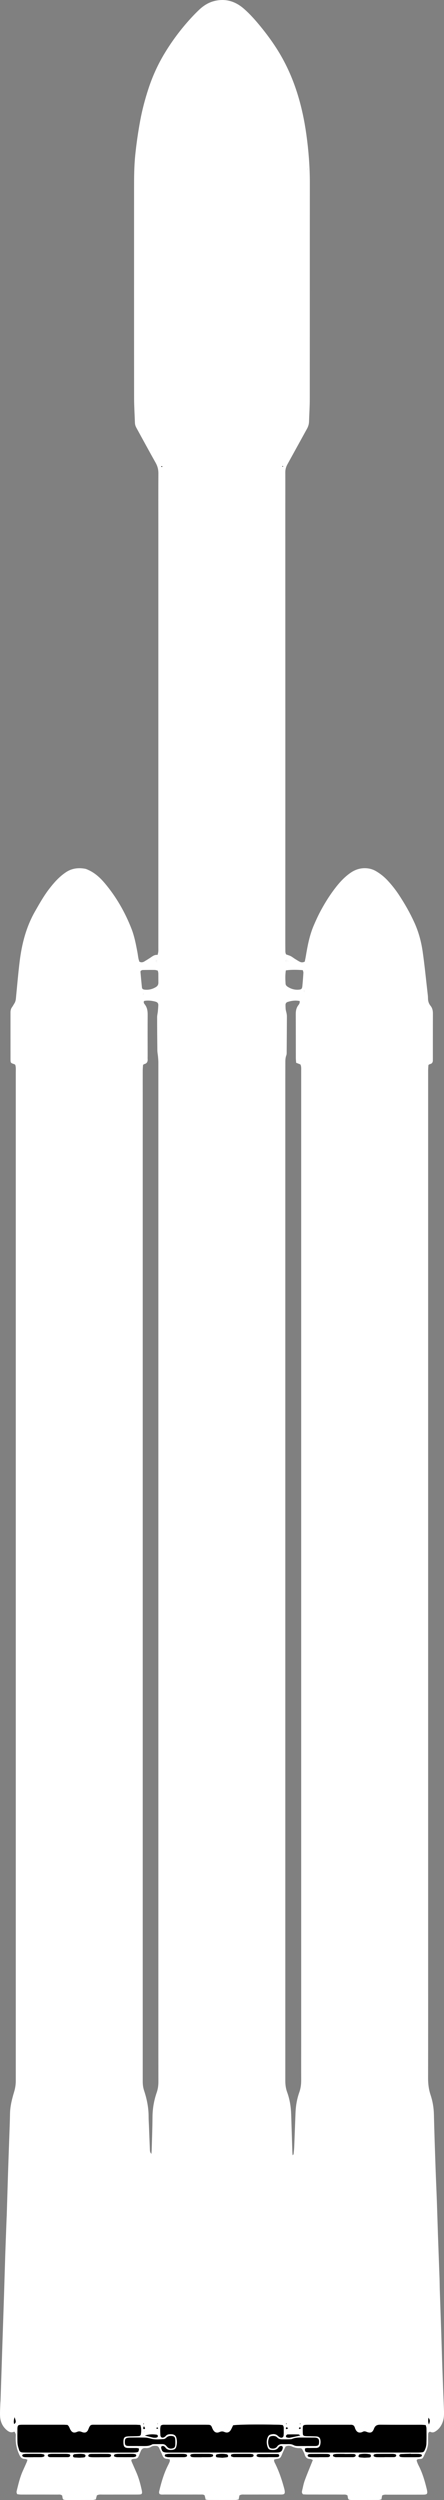 <?xml version="1.0" encoding="UTF-8"?><svg id="Layer_1" xmlns="http://www.w3.org/2000/svg" viewBox="0 0 258.86 1457.07"><rect x="0" y="0" width="258.86" height="1457.07" fill="#808080" stroke="none"/><path d="M222.81,1454.36c-.13,.69-.26,1.43-.43,2.31-.57,.13-1.14,.38-1.7,.38-5.27,.03-10.54,.02-15.81,.02-.17,0-.35-.01-.52-.03-1.07-.12-1.32-.33-1.54-1.39-.09-.41-.12-.84-.17-1.16-.84-.73-1.74-.57-2.58-.58-3.11-.03-6.22-.02-9.33-.02-3.8,0-7.61,0-11.41-.01-.94,0-1.88-.07-2.63-.1-.76-.72-.75-1.39-.57-2.09,.48-1.93,.81-3.91,1.47-5.77,1.19-3.33,2.58-6.6,3.89-9.89,.28-.71,.56-1.41,.91-2.27-.59-.26-1.05-.63-1.48-.62-1.9,.07-2.81-.93-3.3-2.64-.26-.9-.79-1.72-1.19-2.59-.32-.7-.87-1.09-1.63-1.06-1.67,.07-3.21-.3-4.74-1.02-1.1-.52-2.35-.54-3.58,.1-.77,1.69-1.62,3.39-2.31,5.16-.5,1.3-1.28,1.96-2.68,2-.56,.01-1.11,.28-1.68,.44-.12,1.08,.37,1.81,.75,2.57,2.19,4.44,3.73,9.11,5.04,13.87,1.15,4.17,.05,3.91-2.95,3.91-6.65,0-13.31,0-19.96,.02-1.01,0-2.08-.19-3.11,.55-.13,.68-.27,1.42-.43,2.28-.61,.12-1.18,.32-1.76,.32-5.27,.02-10.54,.02-15.81,0-.51,0-1.02-.13-1.66-.22-.2-.82-.39-1.63-.58-2.41-.66-.64-1.47-.53-2.23-.53-2.25-.02-4.49,0-6.74,0-4.84,0-9.68,0-14.52-.01-.93,0-1.9,.17-2.75-.27-.56-.68-.34-1.39-.18-2.03,1.19-4.97,2.62-9.86,4.91-14.46,.39-.77,.79-1.54,1.1-2.35,.14-.37,.08-.81,.12-1.32-.6-.15-1.09-.37-1.58-.36-1.55,.02-2.32-.82-2.83-2.18-.52-1.37-1.24-2.66-1.79-4.02-.38-.92-1-1.35-1.97-1.38-.96-.03-1.92,0-2.75,.55-.99,.64-2.08,.86-3.22,.74-1.56-.16-2.41,.63-2.92,1.99-.3,.81-.68,1.59-.98,2.4-.43,1.18-1.17,1.9-2.5,1.86-.26,0-.52,.02-.78,.06-1.18,.18-1.41,.62-.89,1.8,.9,2.06,1.81,4.12,2.71,6.18,1.42,3.27,2.32,6.69,3.08,10.16,.07,.34,.14,.68,.17,1.02,.12,1.06-.2,1.5-1.2,1.57-.86,.06-1.73,.06-2.59,.06-6.4,0-12.79,0-19.19,.01-1.1,0-2.25-.19-3.34,.49-.19,.7-.38,1.43-.61,2.29-.6,.13-1.17,.35-1.74,.36-5.18,.03-10.37,.02-15.56,.02-.34,0-.69-.04-1.03-.09-.59-.08-.92-.46-1.03-1.01-.1-.5-.16-1.01-.23-1.45-.85-.84-1.86-.59-2.77-.6-5.1-.03-10.2-.02-15.3-.02-1.99,0-3.98,.02-5.96,0-.76,0-1.51-.13-2.12-.18-.7-.89-.45-1.68-.27-2.42,.95-3.77,1.81-7.57,3.43-11.14,.78-1.73,1.56-3.47,2.32-5.21,.16-.38,.25-.79,.42-1.35-.57-.19-1.03-.49-1.49-.48-1.71,.04-2.51-.78-3.24-2.35-1.63-3.47-2.31-7.02-2.11-10.82,.08-1.43-.02-1.44-.68-2.64-.08-.02-.19-.08-.25-.05-1.75,.8-3.12,.12-4.44-1.03-2.42-2.12-3.6-4.86-3.77-7.99-.12-2.33,.07-4.67,.14-7,.02-.78,.12-1.55,.15-2.33,.37-11.24,.73-22.48,1.1-33.72,.31-9.42,.64-18.84,.94-28.27,.25-7.87,.46-15.74,.72-23.6,.23-6.83,.51-13.66,.76-20.48,.02-.52,.06-1.04,.08-1.56,.24-7.78,.46-15.56,.71-23.34,.24-7.44,.51-14.87,.77-22.3,.16-4.58,.35-9.16,.43-13.75,.08-4.38,1.16-8.57,2.4-12.7,.63-2.1,.96-4.19,.96-6.37-.01-24.48,0-48.97,0-73.45V625.22c0-1.55,.15-3.11-.27-4.52-.23-.21-.33-.38-.48-.43-2.27-.75-2.31-.74-2.32-2.99-.02-9.08,0-18.17-.01-27.25,0-1.17,.27-2.2,.98-3.14,.47-.62,.8-1.33,1.23-1.98,.59-.89,.84-1.88,.94-2.93,.7-7.15,1.3-14.3,2.17-21.43,1.25-10.29,3.76-20.21,8.96-29.32,2.53-4.43,5.02-8.89,8.12-12.95,2.84-3.71,5.89-7.2,9.84-9.86,3.46-2.34,7.18-2.79,11.15-2.11,.75,.13,1.47,.49,2.17,.81,3.77,1.75,6.76,4.51,9.39,7.63,6.68,7.94,11.78,16.84,15.56,26.49,1.71,4.37,2.58,8.96,3.45,13.55,.24,1.27,.39,2.56,.63,3.84,.13,.67,.38,1.31,.54,1.86,1.08,.58,1.99,.41,2.85-.09,1.04-.61,2.06-1.26,3.08-1.91,1.45-.92,2.73-2.18,4.71-1.95,.17-.79,.35-1.35,.4-1.93,.07-.77,.03-1.56,.03-2.33v-245.79c0-10.21-.04-20.42,.03-30.63,.01-2.24-.51-4.19-1.61-6.15-3.82-6.78-7.51-13.63-11.26-20.45-.52-.94-.79-1.91-.82-2.96-.16-4.75-.47-9.51-.48-14.26-.04-40.66-.02-81.32-.02-121.99,0-6.66,.03-13.33,.72-19.96,.69-6.62,1.65-13.21,2.86-19.76,1.16-6.31,2.8-12.48,4.79-18.57,2.37-7.26,5.51-14.19,9.46-20.72,4.39-7.27,9.46-14.05,15.2-20.32,1.57-1.72,3.2-3.4,4.89-5,2.55-2.41,5.46-4.29,8.89-5.13,6.57-1.62,12.29,.17,17.3,4.57,3.46,3.03,6.49,6.46,9.4,10,3.4,4.14,6.6,8.45,9.5,12.97,5.12,7.98,9.03,16.51,11.93,25.54,2.6,8.1,4.35,16.37,5.52,24.78,1.3,9.34,2.03,18.73,2.02,28.18-.04,42.05,0,84.09-.04,126.14,0,4.32-.3,8.64-.43,12.97-.05,1.51-.48,2.87-1.21,4.19-3.8,6.88-7.57,13.79-11.38,20.67-.82,1.48-1.25,2.99-1.24,4.69,.03,6.83,0,13.67,0,20.5,0,44.47,.02,88.94,.02,133.41,0,39.62,0,79.25-.02,118.87,0,1.9,0,3.81,.03,5.71,0,.85-.03,1.73,.47,2.5,.92,.33,1.84,.57,2.67,.99,.84,.43,1.58,1.05,2.39,1.56,.87,.55,1.76,1.1,2.66,1.6,.95,.53,1.94,.67,3.13,.01,.19-.99,.44-2.07,.62-3.17,1.01-6.06,2.15-12.1,4.57-17.79,1.32-3.1,2.73-6.17,4.34-9.12,2.6-4.79,5.53-9.39,8.92-13.67,2.37-2.99,4.98-5.73,8.14-7.93,3.03-2.12,6.32-3.08,10.02-2.66,1.76,.2,3.37,.74,4.88,1.62,2.56,1.49,4.84,3.33,6.85,5.5,2.35,2.54,4.5,5.25,6.42,8.14,3.49,5.27,6.62,10.75,9.22,16.52,2.4,5.32,3.91,10.93,4.74,16.67,1.14,7.96,1.92,15.97,2.84,23.96,.13,1.12,.28,2.24,.28,3.36,0,1.63,.46,3.1,1.47,4.33,1.11,1.36,1.4,2.88,1.39,4.59-.04,8.74-.02,17.48-.03,26.21,0,.26-.02,.52,0,.78,.06,1.29-.41,2.17-1.77,2.44-.23,.04-.43,.25-.81,.49-.06,1.03-.17,2.13-.17,3.24,0,15.05,0,30.11,0,45.16v470.8c0,23.79,.02,47.58-.03,71.37,0,3.33,.38,6.52,1.44,9.69,1.24,3.7,1.87,7.52,1.96,11.46,.23,10.03,.58,20.06,.92,30.09,.24,7,.57,14,.82,21,.23,6.48,.4,12.97,.63,19.45,.29,8.39,.62,16.77,.91,25.15,.08,2.25,.08,4.5,.15,6.75,.28,8.39,.58,16.77,.86,25.16,.21,6.31,.37,12.62,.59,18.93,.31,8.73,.63,17.46,.99,26.19,.11,2.72-.09,5.35-1.33,7.83-.83,1.66-1.95,3.02-3.54,4.04-.95,.61-1.84,.91-2.9,.38-.21-.1-.5-.06-.7-.07-.69,.37-.74,.99-.76,1.6-.03,1.3-.06,2.6-.03,3.89,.07,2.4-.49,4.62-1.61,6.74-.52,.98-.83,2.11-1.49,2.98-.68,.92-1.96,.42-2.92,.77-.47,.17-.75,.55-.6,1,.29,.9,.63,1.8,1.07,2.64,2.29,4.41,3.65,9.14,4.81,13.94,.02,.08,.04,.17,.06,.25,.48,2.35,.17,2.8-2.23,2.81-6.91,.03-13.83,0-20.74,.02-1.02,0-2.08-.17-3.14,.47l.02-.08Zm-48.11-870.94c-2.45-.49-4.72-.18-6.96,.53-.84,.26-1.3,.89-1.29,1.75,.03,1.2,0,2.44,.31,3.58,.3,1.1,.52,2.17,.51,3.3-.04,6.75-.07,13.5-.13,20.24,0,.77,.04,1.61-.23,2.31-.55,1.42-.55,2.88-.55,4.34,0,3.2-.02,6.4-.02,9.6v211.51c0,23.53,0,47.06,0,70.59s0,46.89,0,70.33c0,28.9,0,57.79,0,86.69,0,23.36,0,46.72,0,70.07,0,24.83,0,49.66,0,74.49,0,2.28,.28,4.46,1.06,6.61,1.55,4.26,2.24,8.7,2.37,13.23,.21,7.09,.43,14.18,.66,21.27,.02,.76,.1,1.52,.16,2.28,.39-.25,.57-.54,.6-.84,.15-1.46,.31-2.93,.36-4.39,.27-6.57,.48-13.14,.75-19.71,.17-4,.84-7.92,2.18-11.69,.83-2.32,1.13-4.68,1.12-7.13-.03-7.87,0-15.75,0-23.62,0-44.21,0-88.42,0-132.62s0-88.93,0-133.4c0-49.57,0-99.14,0-148.71,0-44.47,0-88.93,0-133.4v-16.61c0-1.2,.13-2.43-.46-3.64-.75-.29-1.53-.59-2.47-.95-.07-.96-.19-1.89-.19-2.83-.02-8.56,0-17.13-.04-25.69,0-1.79,.31-3.41,1.38-4.88,.49-.67,1.1-1.36,.87-2.62h.01Zm-86.42,671.98c.06-.93,.16-1.86,.18-2.8,.17-6.23,.41-12.45,.45-18.68,.03-4.91,.84-9.65,2.43-14.26,.72-2.08,1.02-4.17,1.01-6.36-.03-11.51-.02-23.01-.02-34.52V619.23c0-1.12-.1-2.24-.2-3.36-.11-1.2-.37-2.39-.39-3.59-.08-6.49-.13-12.98-.13-19.46,0-1.11,.31-2.21,.42-3.32,.12-1.2,.21-2.4,.27-3.6,.05-1.09-.49-1.78-1.56-2.08-2.1-.59-4.23-.83-6.4-.52-.15,.02-.28,.18-.46,.3-.26,.74,.16,1.35,.57,1.87,1.41,1.82,1.66,3.88,1.64,6.11-.06,7.96-.02,15.92-.01,23.87,0,.61-.05,1.21,0,1.82,.13,1.63-.54,2.64-2.17,2.98-.14,.03-.24,.23-.53,.52-.05,.92-.16,2.03-.17,3.14-.02,4.5,0,9,0,13.5v518.26c0,19.12,.01,38.24,0,57.36,0,1.84,.2,3.63,.77,5.36,1.68,5.04,2.69,10.19,2.66,15.52,0,1.64,.12,3.28,.19,4.93,.18,4.58,.34,9.16,.54,13.74,.04,.93-.02,1.9,.93,2.76l-.02,.05Zm159.89,157.99c-.93-.06-1.77-.16-2.62-.16-7.95-.01-15.9,.04-23.84-.04-1.89-.02-3,.51-3.7,2.39-.83,2.24-2.07,2.66-4.29,1.77-.78-.31-1.47-.45-2.21-.04-.15,.08-.3,.17-.47,.23-1.76,.59-2.98,.05-3.79-1.66-.15-.31-.28-.64-.38-.97-.37-1.29-1.25-1.78-2.54-1.69-.34,.03-.69,0-1.04,0h-23.59c-.6,0-1.21,0-1.81,.07-.88,.09-1.29,.43-1.34,1.28-.07,1.29-.07,2.59,0,3.88,.04,.85,.48,1.28,1.3,1.34,1.12,.09,2.24,.07,3.36,.11,1.12,.03,2.25,.03,3.36,.11,.69,.05,1.35,.28,1.8,.89,.74,1.01,.7,3.97-.1,4.95-.46,.57-1.05,.88-1.79,.89-1.3,.01-2.59,0-3.89,.04-.93,.03-1.9-.17-2.78,.28-.08,1.47,.15,1.99,1.14,2.16,.85,.14,1.72,.18,2.58,.18h62.2c.78,0,1.55-.06,2.33-.13,.65-.05,1.1-.41,1.4-1,.68-1.33,1.09-2.76,1.14-4.23,.09-2.94,.06-5.88,.02-8.82,0-.57-.27-1.13-.46-1.85v.02Zm-166.31-.03c-1.09-.05-2.03-.13-2.96-.13-7.77,0-15.54-.02-23.31,0-2.49,0-2.92-.32-4.04,2.58-.76,1.96-2,2.42-3.93,1.62-.95-.39-1.71-.47-2.69-.04-1.9,.85-3.03,.36-4.01-1.5-.44-.83-.62-1.81-1.61-2.56-.67-.03-1.52-.1-2.38-.1H13.35c-.6,0-1.21,0-1.81,.07-.85,.09-1.18,.44-1.32,1.33-.04,.26-.07,.52-.07,.77,0,2.85-.09,5.71,.06,8.55,.07,1.35,.56,2.69,.95,4.01,.28,.91,1,1.37,1.97,1.4,1.12,.03,2.24,.08,3.36,.08h60.34c.95,0,1.9-.03,2.84-.16,1.02-.14,1.21-.51,1.35-2.14-.86-.46-1.82-.31-2.75-.33-1.29-.03-2.59,.03-3.88-.04-1.52-.08-2.23-.74-2.39-2.19-.09-.77-.09-1.56-.02-2.33,.13-1.4,.68-2.04,2.1-2.19,1.37-.15,2.76-.1,4.14-.14,.95-.03,1.9-.05,2.84-.13,.57-.05,.97-.44,1.06-.99,.27-1.71,.38-3.41-.28-5.43h.01Zm54.04,.2c-.36,.76-.73,1.63-1.18,2.45-.89,1.63-2.19,2.19-3.88,1.43-1.07-.47-1.9-.39-2.93,.07-1.59,.7-2.83,.17-3.7-1.35-.3-.52-.53-1.09-.75-1.65-.32-.82-.89-1.25-1.77-1.26-.69-.01-1.38-.03-2.07-.03h-13.48c-3.28,0-6.57-.01-9.85,.01-.84,0-1.74-.17-2.57,.57-.5,1.68-.26,3.5-.22,5.29,.04,1.57,1.14,2.09,2.46,1.24,.22-.14,.44-.29,.6-.49,.95-1.16,2.25-1.16,3.56-1.09,1.48,.09,2.41,.81,2.76,2.27,.38,1.62,.36,3.27-.07,4.88-.37,1.39-1.15,1.91-2.64,2.02-1.45,.11-2.75-.12-3.7-1.37-.2-.27-.46-.53-.75-.71-.56-.35-1.13-.41-1.75,.22,.03,.33-.01,.77,.11,1.16,.54,1.69,1,2.04,2.78,2.16,.69,.05,1.38,.04,2.07,.04h60.64c.86,0,1.73,0,2.59-.06,1.68-.14,2.55-1.1,2.7-2.88,.04-.53-.45-.95-1.01-.92-.67,.04-1.13,.42-1.49,.92-1.13,1.59-2.75,1.58-4.43,1.4-.85-.09-1.46-.56-1.77-1.34-.8-2-.9-4.06-.07-6.06,.24-.59,.79-1.3,1.35-1.46,1.49-.43,3.05-.68,4.4,.54,.44,.4,.92,.8,1.46,1.05,1,.47,1.97-.09,2.05-1.18,.08-1.12,.08-2.25,.06-3.37-.02-.84,.17-1.74-.59-2.65-.62-.06-1.37-.17-2.13-.18-12.92-.28-24.39-.14-26.79,.33Zm42.65,12.06h5.18c.17,0,.35,0,.52-.02,1.11-.11,1.62-.52,1.74-1.54,.26-2.35-.3-3.32-2.68-3.34-2.42-.01-4.83,0-7.25-.02-1.9-.01-3.79-.02-5.6,.76-.53,.23-1.18,.24-1.78,.26-1.38,.04-2.76,0-4.14,.02-1.07,.01-2.05-.2-2.82-1.03-.93-.99-2.12-1.04-3.36-.87-.74,.1-1.29,.5-1.55,1.21-.62,1.7-.58,3.39,.16,5.04,.26,.59,.78,.89,1.43,.98,1.28,.18,2.41-.08,3.21-1.19,.79-1.09,1.86-1.44,3.16-1.38,1.21,.05,2.42,.03,3.62,0,.97-.01,1.9,.11,2.75,.58,.87,.48,1.8,.55,2.76,.55h4.65Zm-98.26-.04v.03h2.07c2.14-.02,4.32,.23,6.31-.92,.35-.2,.84-.18,1.27-.19,1.55-.02,3.1,0,4.66-.02,.92,0,1.68,.28,2.29,.99,.28,.33,.58,.64,.89,.94,.94,.87,2.08,.81,3.17,.48,.95-.29,1.2-1.21,1.24-2.09,.05-1.11,.06-2.25-.07-3.35-.12-1.05-.69-1.52-1.7-1.66-1.24-.16-2.39-.04-3.38,.88-.42,.4-.99,.85-1.52,.89-2.57,.16-5.15,.46-7.7-.28-1.06-.31-2.18-.54-3.28-.57-2.84-.08-5.69-.04-8.54-.02-.6,0-1.21,.05-1.8,.16-.75,.14-1.22,.64-1.33,1.4-.07,.51-.09,1.03-.06,1.55,.09,1.22,.54,1.72,1.78,1.76,1.9,.06,3.79,.02,5.69,.02h.01Zm86.36-860.01c-.43,2.78-.31,5.28-.16,7.77,.05,.85,.62,1.39,1.3,1.83,1.88,1.2,3.91,1.79,6.15,1.66,1.72-.09,2.18-.45,2.34-2.1,.25-2.58,.45-5.17,.61-7.76,.03-.46-.21-.94-.35-1.54-3.28-.22-6.44-.36-9.89,.14h0Zm-84.52,.17c-.12,.28-.26,.44-.25,.59,.28,3.09,.55,6.18,.88,9.26,.09,.8,.73,1.11,1.48,1.2,2.41,.29,4.62-.26,6.68-1.52,.98-.6,1.44-1.42,1.42-2.57-.03-1.81,0-3.63-.03-5.44-.01-.5-.2-.99-.32-1.56-.63-.14-1.2-.38-1.78-.39-2.33-.03-4.65-.01-6.98,.04-.4,0-.79,.27-1.1,.38h0Zm74.05,866.4v-.04c1.8,0,3.6,.03,5.4-.01,.83-.02,1.3-.49,1.2-1.02-.12-.66-.66-.77-1.17-.77-3.6-.02-7.2-.02-10.8,0-.32,0-.66,.17-.96,.31-.31,.15-.33,1-.02,1.12,.46,.19,.96,.38,1.45,.39,1.63,.05,3.26,.02,4.89,.02h.01Zm44.77-1.87v-.06c-1.55,0-3.09-.02-4.64,.01-.59,.01-1.19,.13-1.76,.28-.18,.05-.38,.36-.39,.57-.02,.21,.12,.57,.29,.64,.46,.2,.96,.4,1.45,.4,3.26,.03,6.53,.01,9.8,0,.17,0,.34-.02,.51-.05,.52-.09,1-.26,1.16-.85,.13-.47-.37-.92-1.26-.95-1.72-.05-3.44-.01-5.15-.01v.02Zm23.24,1.87v-.03c1.8,0,3.6,.02,5.4-.01,.59-.01,1.22-.13,1.4-.87,.11-.47-.38-.83-1.28-.94-.25-.03-.51-.06-.77-.06-3.09,0-6.17-.01-9.26,.02-.5,0-1.02,.13-1.5,.29-.18,.06-.38,.37-.39,.57,0,.21,.14,.55,.31,.63,.46,.2,.96,.38,1.46,.39,1.54,.05,3.09,.02,4.63,.02h0Zm-189.65-1.94h0c-1.46,0-2.92-.02-4.38,0-.6,.01-1.21,.05-1.78,.21-.24,.07-.53,.48-.53,.73s.28,.6,.53,.76c.27,.17,.66,.21,.99,.21,3.35,.01,6.69,.01,10.04,0,.34,0,.72-.04,1-.2,.26-.15,.54-.49,.55-.76,0-.25-.29-.66-.53-.72-.57-.16-1.18-.21-1.78-.23-1.37-.03-2.75,0-4.12,0h0Zm23.61,1.95v-.02c1.64,0,3.27,.02,4.91-.01,.68-.01,1.42-.04,1.67-.89,.17-.56-.47-.99-1.75-1-3.18-.04-6.37-.02-9.56,0-.43,0-.88,.03-1.27,.18-.27,.1-.58,.41-.64,.67-.12,.5,.28,.81,.72,.9,.59,.12,1.19,.16,1.79,.17,1.38,.02,2.75,0,4.13,0h0Zm59.41,0v-.02c1.64,0,3.28,.03,4.91-.02,.49-.01,1-.19,1.46-.39,.17-.07,.32-.42,.31-.63s-.21-.54-.38-.58c-.66-.16-1.34-.3-2.02-.3-2.76-.03-5.52-.02-8.27,0-.43,0-.86,.02-1.29,.07-.95,.11-1.41,.44-1.29,.94,.18,.74,.8,.83,1.4,.89,.51,.05,1.03,.05,1.55,.06h3.62v-.02Zm23.57-1.96h0c-1.54,.01-3.09-.01-4.63,.02-.5,.01-1.02,.13-1.5,.29-.17,.06-.34,.39-.34,.6s.14,.56,.31,.63c.46,.19,.97,.37,1.46,.37,3.17,.03,6.35,.02,9.52,.01,.34,0,.69-.04,1.02-.12,.44-.1,.8-.33,.85-.82,.05-.55-.34-.75-.78-.83-.5-.09-1.02-.14-1.53-.15-1.46-.02-2.92,0-4.38,0h0Zm44.95,1.95v-.02c1.55,0,3.09,.02,4.64,0,.68-.01,1.43,0,1.69-.84,.17-.54-.53-1.02-1.75-1.04-3.18-.04-6.35-.02-9.53,0-.42,0-.88,.05-1.25,.22-.25,.11-.54,.49-.53,.73,.02,.26,.32,.65,.58,.72,.57,.17,1.18,.22,1.77,.23,1.46,.03,2.92,.01,4.38,.01h0Zm-112.95-1.97h0c-1.47,0-2.94-.02-4.4,.01-.6,.01-1.21,.09-1.77,.27-.24,.08-.44,.48-.51,.77-.03,.16,.22,.5,.41,.56,.48,.16,1,.3,1.5,.3,3.02,.03,6.05,.02,9.07,0,.51,0,1.04-.08,1.51-.28,.25-.1,.52-.52,.5-.78-.02-.24-.36-.6-.62-.67-.58-.15-1.19-.19-1.79-.2-1.29-.03-2.59,0-3.89,0v.02Zm-53.72,1.95h0c1.55,0,3.1,.03,4.65-.01,.5-.01,1.01-.15,1.48-.33,.18-.07,.34-.4,.35-.61,0-.21-.17-.57-.33-.62-.65-.18-1.33-.34-2.01-.35-2.76-.04-5.51-.03-8.27,0-.6,0-1.21,.07-1.78,.23-.25,.07-.57,.47-.56,.71,0,.26,.3,.65,.56,.74,.47,.18,1,.24,1.51,.25,1.46,.03,2.93,.01,4.39,.01v-.02Zm220.08-1.92v-.1c-1.88,.07-3.77,.11-5.65,.21-.66,.04-1.09,.51-1.01,.94,.09,.5,.47,.7,.91,.76,.59,.08,1.2,.11,1.79,.12,1.29,.02,2.57,.01,3.86,0,1.63,0,3.26,.01,4.89-.05,.48-.02,.98-.25,1.43-.46,.34-.16,.26-.98-.09-1.08-.49-.15-.99-.31-1.49-.32-1.54-.04-3.09-.01-4.63-.01h0Zm-136.9-.03c-1.46,0-2.92-.03-4.37,.01-.59,.02-1.19,.13-1.76,.29-.18,.05-.38,.36-.4,.56-.02,.21,.12,.58,.28,.64,.55,.2,1.13,.4,1.71,.41,3,.04,6,.03,9,.01,.51,0,1.04-.06,1.51-.24,.24-.09,.52-.5,.5-.75-.02-.26-.33-.63-.59-.7-.57-.16-1.18-.22-1.77-.23-1.37-.03-2.74,0-4.11-.01h0Zm-56.42,2.21c.88-.05,1.91-.07,2.93-.19,.26-.03,.59-.37,.69-.63,.16-.44-.08-.85-.5-1.06-.3-.14-.65-.22-.99-.25-.68-.06-1.37-.1-2.06-.08-.94,.03-1.89,.08-2.82,.2-.53,.06-.94,.64-.87,1.11,.07,.5,.45,.73,.9,.77,.86,.07,1.72,.09,2.73,.13h0Zm166.28,0c1.06-.05,2-.06,2.94-.14,.46-.04,.81-.32,.83-.82,.02-.46-.19-.9-.65-1-1.95-.41-3.92-.4-5.87,0-.29,.06-.62,.57-.7,.93-.12,.48,.28,.81,.74,.85,.94,.1,1.88,.13,2.7,.18h0Zm-82.88,.02c.87-.08,1.89-.14,2.9-.29,.49-.07,.66-.9,.29-1.27-.17-.18-.37-.4-.59-.44-1.86-.36-3.74-.36-5.6,0-.45,.09-.72,.45-.73,.93,0,.5,.3,.81,.76,.85,.93,.1,1.87,.13,2.96,.21h.01Zm45.48-12.94c-.55-.33-.81-.61-1.07-.61-2.07-.03-4.13-.01-6.2,0-.17,0-.38,.03-.49,.13-.23,.22-.51,.48-.58,.77-.12,.5,.25,.82,.69,.91,.5,.1,1.04,.19,1.53,.1,1.92-.36,3.83-.8,6.11-1.29h.01Zm-90.57,.04c1.55,.39,3.1,.81,4.66,1.16,.49,.11,1.02,.07,1.52,.08,.17,0,.34-.03,.5-.08,.43-.11,.82-.31,.84-.81,.02-.49-.31-.82-.76-.88-2.27-.31-4.54-.27-6.77,.52h.01Zm-76-10.68c-.49,1.66-.6,2.77-.25,3.97,1.14-.81,1.2-1.4,.25-3.97Zm241.57,4.21c.77-1.95,.7-2.58-.26-3.93-.13,1.25-.36,2.39,.26,3.93Zm-81.87-852.73c-.44-.4-.63-.71-.89-.78-.39-.11-.68,.18-.66,.57,0,.2,.25,.53,.41,.54,.27,.02,.57-.15,1.13-.33h0Zm-84.28,853.76c-.23,.56-.37,.79-.41,1.03-.07,.4,.17,.66,.54,.65,.18,0,.52-.28,.51-.41-.02-.26-.23-.51-.63-1.27h-.01Zm7.61-853.25c.24-.31,.54-.55,.49-.65-.12-.25-.37-.44-.58-.65-.2,.21-.41,.43-.61,.64,.21,.2,.42,.4,.69,.66h.01Zm85.81,17.38c.05,.01,.11,.02,.16,.03v-1.17h-.16v1.15h0Zm-1.86,836.98c-.34-.26-.6-.55-.68-.5-.24,.13-.44,.37-.57,.62-.03,.05,.34,.45,.46,.42,.25-.06,.46-.29,.78-.53h0ZM94.68,271.96c-.12-.11-.22-.27-.35-.3-.1-.02-.24,.13-.36,.2,.11,.1,.22,.26,.34,.29,.1,.02,.24-.12,.36-.19h.01Zm73.25,1143.32c-.3-.27-.49-.53-.74-.62-.11-.04-.44,.24-.5,.42-.11,.37,.11,.67,.5,.66,.19,0,.38-.23,.74-.47h0Zm-2.83-1143.4c-.08-.1-.15-.22-.25-.3-.03-.02-.2,.05-.2,.08,0,.13,.03,.26,.05,.39,.13-.06,.27-.12,.4-.18h0Zm-81.46,306.95c-.14,.04-.28,.06-.28,.09,0,.24,.02,.47,.04,.71,.12-.04,.33-.07,.33-.11,0-.23-.05-.45-.09-.69h0Zm8.61,836.39c-.26-.2-.45-.45-.62-.43-.18,.01-.33,.28-.5,.43,.16,.15,.32,.42,.49,.43s.36-.23,.62-.43h.01Zm-8.27-2.61c-.13-.05-.26-.09-.38-.14-.01,.13-.04,.26-.03,.39,0,.03,.17,.09,.2,.07,.09-.09,.15-.21,.21-.32Zm83.2-.05c-.12-.03-.24-.08-.36-.08-.03,0-.12,.15-.1,.17,.09,.1,.2,.18,.3,.26,.05-.12,.11-.23,.16-.35h0Zm7.81-.11c-.07,.12-.13,.23-.2,.35,.07,.03,.19,.11,.21,.09,.08-.1,.15-.23,.21-.34-.07-.03-.14-.07-.22-.1h0Zm4.42-1313.94l.1,.14,.04-.18-.14,.04ZM84.13,1417.19l-.14,.13h.28c-.05-.04-.09-.09-.14-.13Zm7.9-4.52c-.03-.06-.06-.12-.09-.18-.07,.08-.14,.16-.21,.24,.06,.03,.12,.1,.17,.09,.06-.02,.09-.1,.14-.15h-.01Z" fill="#fff"/><path d="M248.17,1413.38c.19,.72,.45,1.28,.46,1.85,.04,2.94,.07,5.88-.02,8.82-.04,1.47-.46,2.9-1.14,4.23-.3,.59-.75,.95-1.4,1-.77,.06-1.55,.13-2.33,.13h-62.2c-.86,0-1.73-.04-2.58-.18-.99-.17-1.23-.69-1.14-2.16,.88-.45,1.85-.25,2.78-.28,1.29-.04,2.59-.03,3.89-.04,.74,0,1.34-.32,1.79-.89,.79-.98,.84-3.95,.1-4.95-.45-.61-1.11-.84-1.8-.89-1.12-.08-2.24-.08-3.36-.11s-2.25-.02-3.36-.11c-.82-.07-1.25-.5-1.3-1.34-.07-1.29-.07-2.59,0-3.88,.05-.85,.46-1.19,1.34-1.28,.6-.06,1.21-.07,1.81-.07h23.59c.35,0,.69,.03,1.04,0,1.29-.1,2.17,.39,2.54,1.69,.09,.33,.23,.65,.38,.97,.81,1.72,2.03,2.25,3.79,1.66,.16-.05,.31-.14,.47-.23,.75-.42,1.43-.28,2.21,.04,2.22,.89,3.46,.47,4.29-1.77,.7-1.88,1.81-2.41,3.7-2.39,7.95,.08,15.9,.03,23.84,.04,.85,0,1.69,.1,2.62,.16v-.02Z"/><path d="M81.85,1413.35c.66,2.02,.55,3.73,.28,5.43-.09,.55-.49,.94-1.06,.99-.94,.08-1.89,.1-2.84,.13-1.38,.05-2.77,0-4.14,.14-1.41,.15-1.97,.79-2.1,2.19-.07,.77-.07,1.56,.02,2.33,.17,1.45,.88,2.11,2.39,2.19,1.29,.07,2.59,.01,3.88,.04,.93,.02,1.89-.14,2.75,.33-.14,1.63-.33,2-1.35,2.14-.94,.13-1.89,.15-2.84,.16-5.09,.01-10.19,0-15.28,0H16.5c-1.12,0-2.24-.05-3.36-.08-.97-.03-1.7-.48-1.97-1.4-.4-1.31-.88-2.66-.95-4.01-.15-2.84-.06-5.7-.06-8.55,0-.26,.03-.52,.07-.77,.14-.88,.46-1.23,1.32-1.33,.6-.07,1.21-.07,1.81-.07h23.57c.85,0,1.71,.07,2.38,.1,.99,.75,1.17,1.73,1.61,2.56,.98,1.86,2.1,2.35,4.01,1.5,.98-.44,1.74-.36,2.69,.04,1.93,.8,3.17,.34,3.93-1.62,1.12-2.89,1.55-2.57,4.04-2.58,7.77-.02,15.54-.01,23.31,0,.94,0,1.87,.08,2.96,.13h-.01Z"/><path d="M135.9,1413.55c2.4-.47,13.88-.61,26.79-.33,.76,.02,1.51,.13,2.13,.18,.76,.91,.58,1.81,.59,2.65,.02,1.12,.02,2.25-.06,3.37-.08,1.09-1.05,1.65-2.05,1.18-.53-.25-1.01-.65-1.46-1.05-1.34-1.22-2.91-.98-4.4-.54-.55,.16-1.1,.87-1.35,1.46-.83,2-.73,4.06,.07,6.06,.31,.78,.92,1.24,1.77,1.34,1.68,.18,3.3,.2,4.43-1.4,.36-.5,.81-.88,1.49-.92,.56-.03,1.05,.39,1.01,.92-.14,1.78-1.02,2.74-2.7,2.88-.86,.07-1.73,.06-2.59,.06h-60.64c-.69,0-1.38,0-2.07-.04-1.78-.12-2.24-.47-2.78-2.16-.12-.39-.08-.83-.11-1.16,.62-.62,1.19-.57,1.75-.22,.29,.18,.55,.43,.75,.71,.94,1.26,2.24,1.49,3.7,1.37,1.49-.11,2.28-.63,2.64-2.02,.42-1.61,.45-3.26,.07-4.88-.35-1.46-1.28-2.18-2.76-2.27-1.32-.08-2.61-.08-3.56,1.09-.16,.2-.38,.35-.6,.49-1.32,.84-2.43,.33-2.46-1.24-.04-1.79-.28-3.61,.22-5.29,.83-.74,1.73-.56,2.57-.57,3.28-.02,6.57-.01,9.85-.01h13.48c.69,0,1.38,.02,2.07,.03,.87,.02,1.45,.45,1.77,1.26,.22,.56,.45,1.13,.75,1.65,.87,1.52,2.12,2.04,3.7,1.35,1.03-.45,1.86-.54,2.93-.07,1.69,.75,3,.2,3.88-1.43,.45-.82,.82-1.69,1.18-2.45h0Z"/><path d="M178.54,1425.61h-4.66c-.96,0-1.89-.06-2.76-.55-.85-.47-1.79-.6-2.75-.58-1.21,.02-2.42,.05-3.62,0-1.3-.06-2.38,.29-3.16,1.38-.8,1.11-1.93,1.36-3.21,1.19-.64-.09-1.17-.39-1.43-.98-.74-1.65-.78-3.34-.16-5.04,.26-.71,.81-1.1,1.55-1.21,1.24-.17,2.43-.12,3.36,.87,.78,.83,1.75,1.04,2.82,1.03,1.38-.01,2.76,.02,4.14-.02,.6-.02,1.25-.03,1.78-.26,1.81-.78,3.7-.77,5.6-.76,2.42,.02,4.83,.01,7.25,.02,2.38,.01,2.95,.98,2.68,3.34-.11,1.02-.63,1.43-1.74,1.54-.17,.02-.34,.02-.52,.02h-5.17Z"/><path d="M80.28,1425.58c-1.9,0-3.8,.05-5.69-.02-1.24-.04-1.69-.54-1.78-1.76-.04-.51-.02-1.04,.06-1.55,.11-.75,.58-1.26,1.33-1.4,.59-.11,1.2-.16,1.8-.16,2.85-.02,5.69-.06,8.54,.02,1.1,.03,2.22,.26,3.28,.57,2.55,.74,5.13,.44,7.7,.28,.53-.03,1.1-.49,1.52-.89,.99-.92,2.14-1.04,3.38-.88,1.01,.13,1.57,.61,1.7,1.66,.13,1.11,.12,2.24,.07,3.35-.04,.88-.29,1.8-1.24,2.09-1.09,.33-2.22,.39-3.17-.48-.32-.29-.62-.61-.89-.94-.6-.71-1.37-1-2.29-.99-1.55,.02-3.1,0-4.66,.02-.43,0-.92-.01-1.27,.19-1.99,1.15-4.17,.9-6.31,.92h-2.07v-.03h-.01Z"/><path d="M156.17,1432.12c-1.63,0-3.26,.03-4.89-.02-.49-.01-.99-.21-1.45-.39-.32-.13-.29-.98,.02-1.12,.3-.14,.64-.31,.96-.31,3.6-.02,7.2-.02,10.8,0,.5,0,1.05,.11,1.17,.77,.09,.54-.37,1-1.2,1.02-1.8,.05-3.6,.01-5.4,.01v.04h-.01Z"/><path d="M200.94,1430.25c1.72,0,3.44-.03,5.15,.01,.88,.03,1.38,.47,1.26,.95-.16,.59-.63,.76-1.16,.85-.17,.03-.34,.05-.51,.05-3.27,0-6.53,.02-9.8,0-.49,0-1-.2-1.45-.4-.17-.07-.3-.43-.29-.64,.02-.21,.22-.52,.39-.57,.57-.15,1.17-.27,1.76-.28,1.55-.04,3.09-.01,4.64-.01v.04Z"/><path d="M224.2,1432.11c-1.54,0-3.09,.03-4.63-.02-.49-.02-1-.2-1.46-.39-.17-.07-.32-.42-.31-.63,0-.2,.21-.51,.39-.57,.48-.16,.99-.29,1.5-.29,3.09-.03,6.17-.02,9.26-.02,.26,0,.51,.03,.77,.06,.9,.11,1.39,.47,1.28,.94-.18,.74-.81,.86-1.4,.87-1.8,.04-3.6,.01-5.4,.01v.03h0Z"/><path d="M34.54,1430.19c1.37,0,2.75-.02,4.12,0,.6,.01,1.21,.06,1.78,.23,.24,.07,.54,.48,.53,.72,0,.26-.29,.6-.55,.76-.28,.16-.66,.2-1,.2-3.35,.01-6.69,.02-10.04,0-.33,0-.72-.05-.99-.21-.25-.15-.53-.49-.53-.76,0-.25,.29-.66,.53-.73,.57-.16,1.18-.2,1.78-.21,1.46-.03,2.92,0,4.38,0h0Z"/><path d="M58.15,1432.14c-1.38,0-2.76,.02-4.13,0-.6-.01-1.2-.06-1.79-.17-.44-.09-.83-.4-.72-.9,.06-.27,.37-.57,.64-.67,.39-.15,.84-.18,1.27-.18,3.19-.01,6.37-.03,9.56,0,1.28,.02,1.92,.44,1.75,1-.25,.85-.99,.87-1.67,.89-1.64,.03-3.27,.01-4.91,.01v.02h0Z"/><path d="M117.56,1432.14h-3.62c-.52,0-1.04,0-1.55-.06-.6-.06-1.22-.15-1.4-.89-.12-.49,.34-.83,1.29-.94,.43-.05,.86-.07,1.29-.07,2.76,0,5.52-.02,8.27,0,.68,0,1.36,.15,2.02,.3,.17,.04,.37,.37,.38,.58,.01,.21-.14,.56-.31,.63-.46,.2-.97,.38-1.46,.39-1.64,.05-3.27,.02-4.91,.02v.04Z"/><path d="M141.14,1430.19c1.46,0,2.92-.01,4.38,0,.51,0,1.03,.06,1.53,.15,.44,.08,.83,.29,.78,.83-.05,.5-.41,.73-.85,.82-.33,.07-.68,.12-1.02,.12-3.17,0-6.35,.02-9.52-.01-.49,0-1-.18-1.46-.37-.17-.07-.31-.42-.31-.63s.17-.54,.34-.6c.48-.16,.99-.28,1.5-.29,1.54-.03,3.09-.01,4.63-.01h0s0,0,0,0Z"/><path d="M186.09,1432.14c-1.46,0-2.92,.02-4.38-.01-.6-.01-1.21-.07-1.77-.23-.26-.08-.56-.46-.58-.72-.02-.24,.28-.62,.53-.73,.38-.17,.83-.22,1.25-.22,3.18-.02,6.35-.03,9.53,0,1.22,.02,1.92,.5,1.75,1.04-.27,.84-1.02,.83-1.69,.84-1.55,.03-3.09,0-4.64,0v.02h0Z"/><path d="M73.15,1430.18c1.3,0,2.59-.02,3.89,0,.6,.01,1.22,.05,1.79,.2,.26,.07,.61,.42,.62,.67,.02,.26-.25,.68-.5,.78-.46,.19-1,.27-1.51,.28-3.02,.02-6.05,.02-9.07,0-.5,0-1.02-.14-1.5-.3-.19-.07-.45-.41-.41-.56,.06-.29,.27-.7,.51-.77,.56-.18,1.18-.26,1.77-.27,1.47-.04,2.94-.01,4.4-.01h0v-.02Z"/><path d="M19.44,1432.13c-1.46,0-2.93,.02-4.39-.01-.51-.01-1.04-.07-1.51-.25-.26-.1-.55-.48-.56-.74,0-.24,.31-.64,.56-.71,.57-.16,1.19-.22,1.78-.23,2.76-.02,5.51-.03,8.27,0,.67,0,1.35,.18,2.01,.35,.16,.04,.33,.4,.33,.62s-.17,.54-.35,.61c-.47,.18-.98,.31-1.48,.33-1.55,.04-3.1,.01-4.65,.01h0v.02Z"/><path d="M239.51,1430.21c1.54,0,3.09-.03,4.63,.01,.5,.01,1,.17,1.49,.32,.35,.11,.43,.93,.09,1.08-.45,.21-.94,.44-1.43,.46-1.63,.07-3.26,.05-4.89,.05-1.29,0-2.57,.01-3.86,0-.6,0-1.2-.04-1.79-.12-.44-.06-.82-.26-.91-.76-.08-.43,.35-.9,1.01-.94,1.88-.1,3.77-.15,5.65-.21v.1h0Z"/><path d="M102.61,1430.19c1.37,0,2.74-.02,4.11,.01,.6,.01,1.21,.07,1.77,.23,.26,.07,.57,.45,.59,.7s-.26,.66-.5,.75c-.47,.17-1,.23-1.51,.24-3,.02-6,.03-9-.01-.57,0-1.16-.21-1.71-.41-.16-.06-.3-.43-.28-.64,.02-.21,.22-.52,.4-.56,.57-.15,1.17-.27,1.76-.29,1.46-.04,2.91-.01,4.37-.01h0Z"/><path d="M46.19,1432.4c-1.01-.05-1.87-.06-2.73-.13-.45-.04-.83-.27-.9-.77-.07-.48,.34-1.05,.87-1.11,.94-.11,1.88-.17,2.82-.2,.69-.02,1.38,.02,2.06,.08,.34,.03,.69,.11,.99,.25,.42,.2,.66,.61,.5,1.06-.1,.27-.43,.6-.69,.63-1.02,.13-2.05,.14-2.93,.19h0Z"/><path d="M212.47,1432.4c-.82-.05-1.77-.08-2.7-.18-.46-.05-.86-.37-.74-.85,.09-.36,.41-.87,.7-.93,1.95-.4,3.92-.41,5.87,0,.46,.1,.66,.54,.65,1-.02,.5-.37,.78-.83,.82-.94,.08-1.88,.09-2.94,.14h0Z"/><path d="M129.59,1432.42c-1.09-.07-2.03-.11-2.96-.21-.47-.05-.77-.36-.76-.85,0-.48,.28-.84,.73-.93,1.86-.37,3.73-.36,5.6,0,.22,.04,.42,.27,.59,.44,.36,.37,.2,1.2-.29,1.27-1.01,.15-2.03,.21-2.9,.29h-.01Z"/><path d="M175.07,1419.47c-2.27,.49-4.18,.93-6.11,1.29-.49,.09-1.03,0-1.53-.1-.45-.09-.81-.41-.69-.91,.07-.29,.35-.54,.58-.77,.11-.1,.32-.13,.49-.13,2.07-.01,4.13-.03,6.2,0,.26,0,.51,.28,1.07,.61h-.01Z"/><path d="M84.5,1419.52c2.24-.79,4.5-.83,6.77-.52,.45,.06,.78,.38,.76,.88s-.41,.7-.84,.81c-.16,.04-.34,.08-.5,.08-.51-.01-1.04,.03-1.52-.08-1.56-.36-3.11-.77-4.66-1.16h-.01Z"/><path d="M8.5,1408.83c.95,2.58,.89,3.17-.25,3.97-.35-1.2-.23-2.32,.25-3.97Z"/><path d="M250.07,1413.03c-.62-1.54-.4-2.68-.26-3.93,.97,1.34,1.03,1.98,.26,3.93Z"/><path d="M168.2,560.31c-.57,.18-.86,.36-1.13,.33-.16-.01-.41-.34-.41-.54-.02-.39,.27-.68,.66-.57,.26,.07,.45,.38,.89,.78h0Z" fill="#fff"/><path d="M83.92,1414.07c.4,.76,.61,1.01,.63,1.27,.01,.13-.33,.41-.51,.41-.36,0-.61-.26-.54-.65,.04-.24,.18-.46,.41-1.03h.01Z"/><path d="M91.54,560.82c-.28-.26-.49-.46-.69-.66,.2-.21,.41-.43,.61-.64,.2,.21,.46,.4,.58,.65,.04,.09-.25,.34-.49,.65h-.01Z" fill="#fff"/><path d="M177.35,578.2v-1.15h.16v1.17c-.05,0-.11-.02-.16-.03h0Z" fill="#fff"/><path d="M175.49,1415.19c-.33,.24-.54,.48-.78,.53-.12,.03-.49-.37-.46-.42,.13-.24,.33-.49,.57-.62,.08-.04,.34,.25,.68,.5h0Z"/><path d="M94.68,271.97c-.12,.07-.26,.21-.36,.19-.13-.03-.23-.19-.34-.29,.12-.07,.26-.22,.36-.2,.13,.03,.24,.19,.35,.3h-.01Z"/><path d="M167.93,1415.28c-.36,.24-.55,.47-.74,.47-.39,0-.61-.3-.5-.66,.05-.18,.39-.46,.5-.42,.25,.09,.44,.35,.74,.62h0Z"/><path d="M165.1,271.88c-.13,.06-.27,.12-.4,.18-.02-.13-.06-.26-.05-.39,0-.03,.17-.11,.2-.08,.1,.08,.17,.19,.25,.3h0Z"/><path d="M83.64,578.82c.04,.24,.09,.46,.09,.69,0,.03-.22,.07-.33,.11-.02-.24-.04-.47-.04-.71,0-.02,.14-.04,.28-.09h0Z" fill="#fff"/><path d="M92.25,1415.21c-.27,.2-.45,.44-.62,.43-.17-.01-.33-.28-.49-.43,.17-.15,.32-.42,.5-.43,.17-.01,.35,.23,.62,.43h-.01Z"/><path d="M83.98,1412.6c-.07,.11-.13,.23-.21,.32-.02,.02-.19-.04-.2-.07-.01-.13,.01-.26,.03-.39,.13,.05,.26,.09,.38,.14Z"/><path d="M167.18,1412.55c-.05,.12-.11,.24-.16,.35-.1-.09-.21-.17-.3-.26,0-.02,.07-.17,.1-.17,.12,0,.24,.05,.36,.08h0Z"/><path d="M175,1412.45c.07,.03,.14,.07,.22,.1-.07,.12-.13,.24-.21,.34,0,.02-.13-.06-.21-.09,.07-.12,.13-.23,.2-.35h0Z"/><polygon points="179.42 98.5 179.56 98.46 179.52 98.64 179.42 98.5"/><path d="M84.13,1417.19s.09,.09,.14,.13h-.28c.05-.04,.09-.09,.14-.13Z"/><path d="M92.04,1412.67c-.04,.05-.08,.13-.14,.15-.04,.01-.11-.06-.17-.09,.07-.08,.14-.16,.21-.24,.03,.06,.06,.12,.09,.18h.01Z"/></svg>